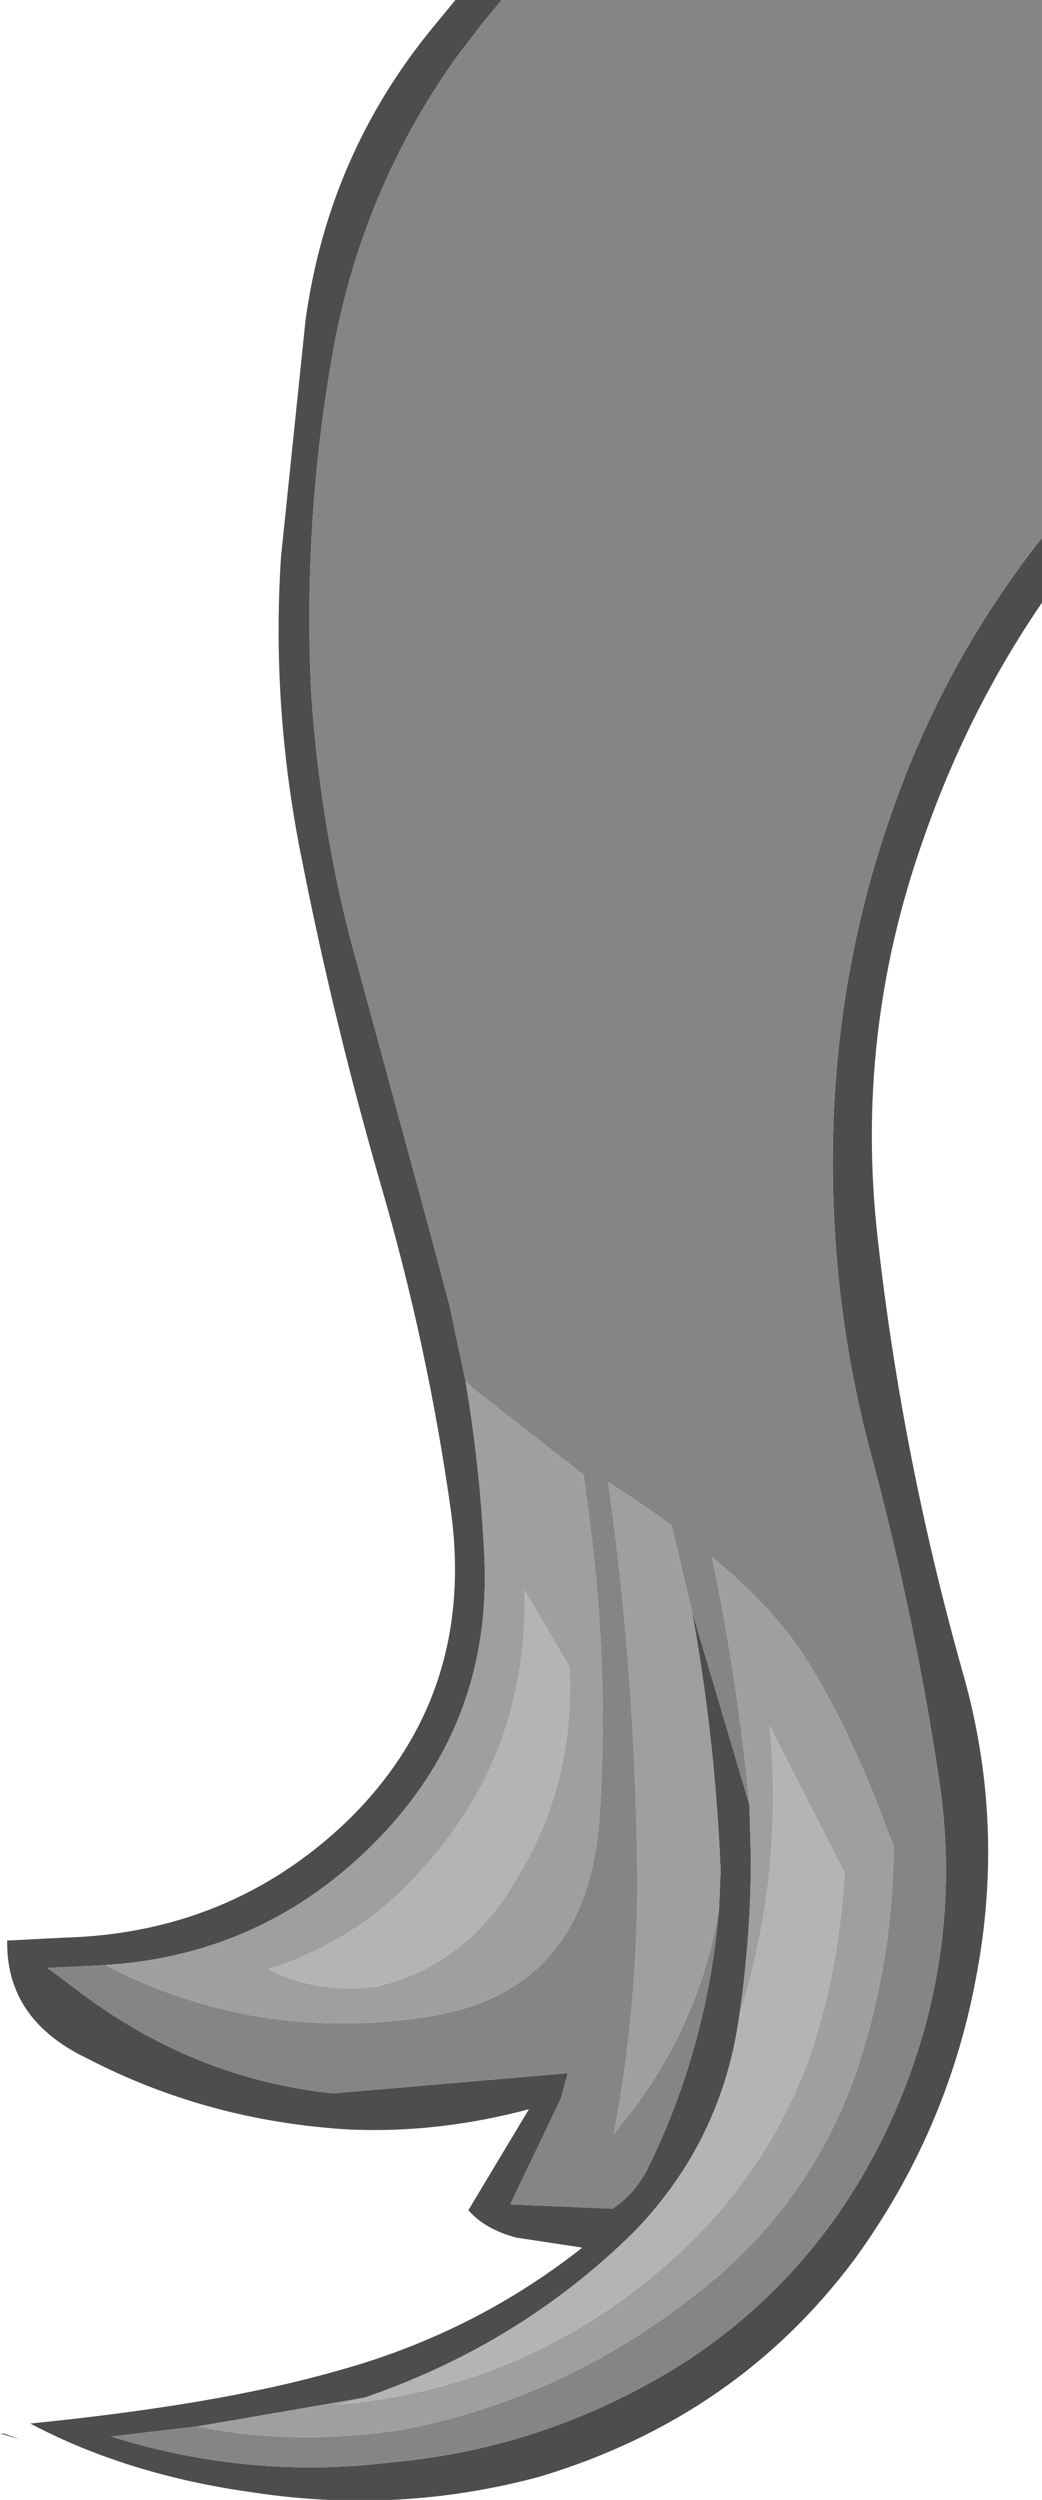 <?xml version="1.0" encoding="UTF-8" standalone="no"?>
<svg xmlns:ffdec="https://www.free-decompiler.com/flash" xmlns:xlink="http://www.w3.org/1999/xlink" ffdec:objectType="shape" height="86.7px" width="36.15px" xmlns="http://www.w3.org/2000/svg">
  <g transform="matrix(1.0, 0.0, 0.0, 1.0, 34.2, 28.1)">
    <path d="M1.95 -9.45 L1.95 -7.2 Q-0.65 -3.4 -2.2 1.1 -4.55 7.8 -3.75 14.85 -2.9 22.45 -0.8 29.9 0.7 35.15 -0.35 40.55 -1.35 45.85 -4.55 50.25 -8.65 55.75 -15.5 57.8 -20.35 59.1 -25.35 58.35 -29.75 57.75 -33.15 55.95 -26.65 55.3 -22.6 54.15 -17.8 52.85 -14.0 49.85 L-16.3 49.5 Q-17.4 49.2 -17.95 48.55 L-15.85 45.05 Q-19.05 45.9 -22.15 45.75 -27.0 45.45 -31.15 43.3 -34.0 41.95 -33.95 39.2 L-32.0 39.1 Q-26.25 38.95 -22.2 35.1 -17.7 30.75 -18.55 24.35 -19.35 18.6 -21.0 12.95 -22.6 7.4 -23.7 1.85 -24.8 -3.5 -24.45 -8.8 L-23.6 -17.0 Q-22.8 -22.8 -19.1 -27.25 L-18.4 -28.1 -16.8 -28.1 -17.5 -27.25 -18.45 -26.0 Q-21.65 -21.45 -22.65 -15.9 -23.7 -10.0 -23.4 -4.0 -23.1 0.35 -22.05 4.45 L-19.25 14.75 -18.6 17.2 -18.05 19.8 Q-17.55 22.75 -17.4 25.8 -17.1 31.6 -21.1 35.7 -25.0 39.7 -30.55 40.05 L-32.55 40.15 -31.35 41.05 Q-27.4 44.0 -22.65 44.5 L-14.5 43.8 -14.75 44.7 -16.5 48.35 -12.95 48.5 Q-12.2 48.0 -11.75 47.15 -9.65 42.9 -9.25 38.05 L-9.2 36.75 Q-9.4 32.1 -10.2 27.75 L-8.2 34.5 -8.15 36.35 Q-8.15 39.05 -8.55 41.8 -9.15 46.15 -12.2 49.3 -16.15 53.2 -21.55 55.05 L-27.35 56.05 -30.35 56.4 Q-25.55 57.9 -20.65 57.3 -15.05 56.8 -10.25 53.7 -5.55 50.55 -3.2 45.25 -0.75 39.7 -1.6 33.75 -2.45 28.05 -3.95 22.45 -5.4 17.1 -5.3 11.5 -5.2 5.5 -3.2 -0.1 -1.4 -5.2 1.95 -9.45" fill="#4d4d4d" fill-rule="evenodd" stroke="none"/>
    <path d="M1.95 -9.45 Q-1.4 -5.2 -3.2 -0.1 -5.2 5.5 -5.3 11.5 -5.4 17.1 -3.95 22.45 -2.45 28.05 -1.6 33.75 -0.75 39.7 -3.2 45.25 -5.55 50.55 -10.25 53.7 -15.05 56.8 -20.65 57.3 -25.55 57.9 -30.35 56.4 L-27.35 56.05 Q-23.95 56.75 -20.15 56.15 -14.6 55.05 -10.1 51.5 -5.8 48.2 -4.25 43.0 -3.2 39.5 -3.2 35.9 L-3.35 35.55 Q-4.55 32.2 -6.1 29.65 -7.2 27.8 -9.5 25.9 -8.6 30.2 -8.2 34.5 L-10.2 27.75 -10.9 24.8 Q-11.85 24.1 -13.1 23.3 -12.2 29.65 -12.1 36.2 -12.0 41.15 -12.9 45.9 L-12.15 44.95 Q-9.85 41.8 -9.25 38.05 -9.65 42.9 -11.75 47.15 -12.2 48.0 -12.95 48.5 L-16.5 48.35 -14.75 44.7 -14.5 43.8 -22.65 44.5 Q-27.4 44.0 -31.35 41.05 L-32.55 40.15 -30.55 40.05 Q-25.35 42.75 -19.4 41.85 -13.8 41.0 -13.4 34.9 -13.05 29.4 -13.85 23.85 L-13.95 23.05 -17.6 20.2 -18.05 19.8 -18.6 17.2 -19.25 14.75 -22.05 4.45 Q-23.1 0.35 -23.4 -4.0 -23.7 -10.0 -22.65 -15.9 -21.65 -21.45 -18.45 -26.0 L-17.5 -27.25 -16.8 -28.1 1.95 -28.1 1.95 -9.45" fill="#858585" fill-rule="evenodd" stroke="none"/>
    <path d="M-27.35 56.05 L-21.55 55.05 -22.5 55.3 Q-16.25 54.75 -11.5 50.8 -7.5 47.5 -5.95 42.75 -5.05 39.85 -4.9 36.85 L-7.45 31.85 -7.5 31.75 Q-7.0 36.9 -8.55 41.8 -8.15 39.05 -8.15 36.35 L-8.2 34.5 Q-8.6 30.2 -9.5 25.9 -7.2 27.8 -6.1 29.65 -4.55 32.2 -3.35 35.55 L-3.2 35.9 Q-3.2 39.5 -4.25 43.0 -5.8 48.2 -10.1 51.5 -14.6 55.05 -20.15 56.15 -23.95 56.75 -27.35 56.05 M-10.2 27.75 Q-9.4 32.1 -9.2 36.75 L-9.25 38.05 Q-9.85 41.8 -12.15 44.95 L-12.9 45.9 Q-12.0 41.15 -12.1 36.2 -12.2 29.65 -13.1 23.3 -11.85 24.1 -10.9 24.8 L-10.2 27.75 M-30.55 40.05 Q-25.0 39.7 -21.1 35.7 -17.1 31.6 -17.4 25.8 -17.55 22.75 -18.05 19.8 L-17.6 20.2 -13.95 23.05 -13.85 23.85 Q-13.05 29.4 -13.4 34.9 -13.8 41.0 -19.4 41.85 -25.35 42.75 -30.55 40.05 M-19.95 37.15 Q-21.95 39.25 -24.9 40.2 -23.2 41.05 -21.15 40.8 -18.4 40.15 -16.75 37.8 -14.2 34.1 -14.45 29.7 L-16.0 27.05 Q-15.85 32.95 -19.95 37.15" fill="#9f9f9f" fill-rule="evenodd" stroke="none"/>
    <path d="M-21.55 55.05 Q-16.15 53.2 -12.2 49.3 -9.15 46.15 -8.55 41.8 -7.0 36.9 -7.5 31.75 L-7.45 31.85 -4.9 36.85 Q-5.05 39.85 -5.95 42.75 -7.5 47.5 -11.5 50.8 -16.25 54.75 -22.5 55.3 L-21.55 55.05 M-19.95 37.15 Q-15.85 32.95 -16.0 27.05 L-14.45 29.7 Q-14.2 34.1 -16.75 37.8 -18.4 40.15 -21.15 40.8 -23.2 41.05 -24.9 40.2 -21.95 39.25 -19.95 37.15" fill="#b4b4b4" fill-rule="evenodd" stroke="none"/>
    <path d="M-33.5 56.5 L-34.2 56.3 -34.05 56.3 -33.5 56.5" fill="#606060" fill-rule="evenodd" stroke="none"/>
  </g>
</svg>
